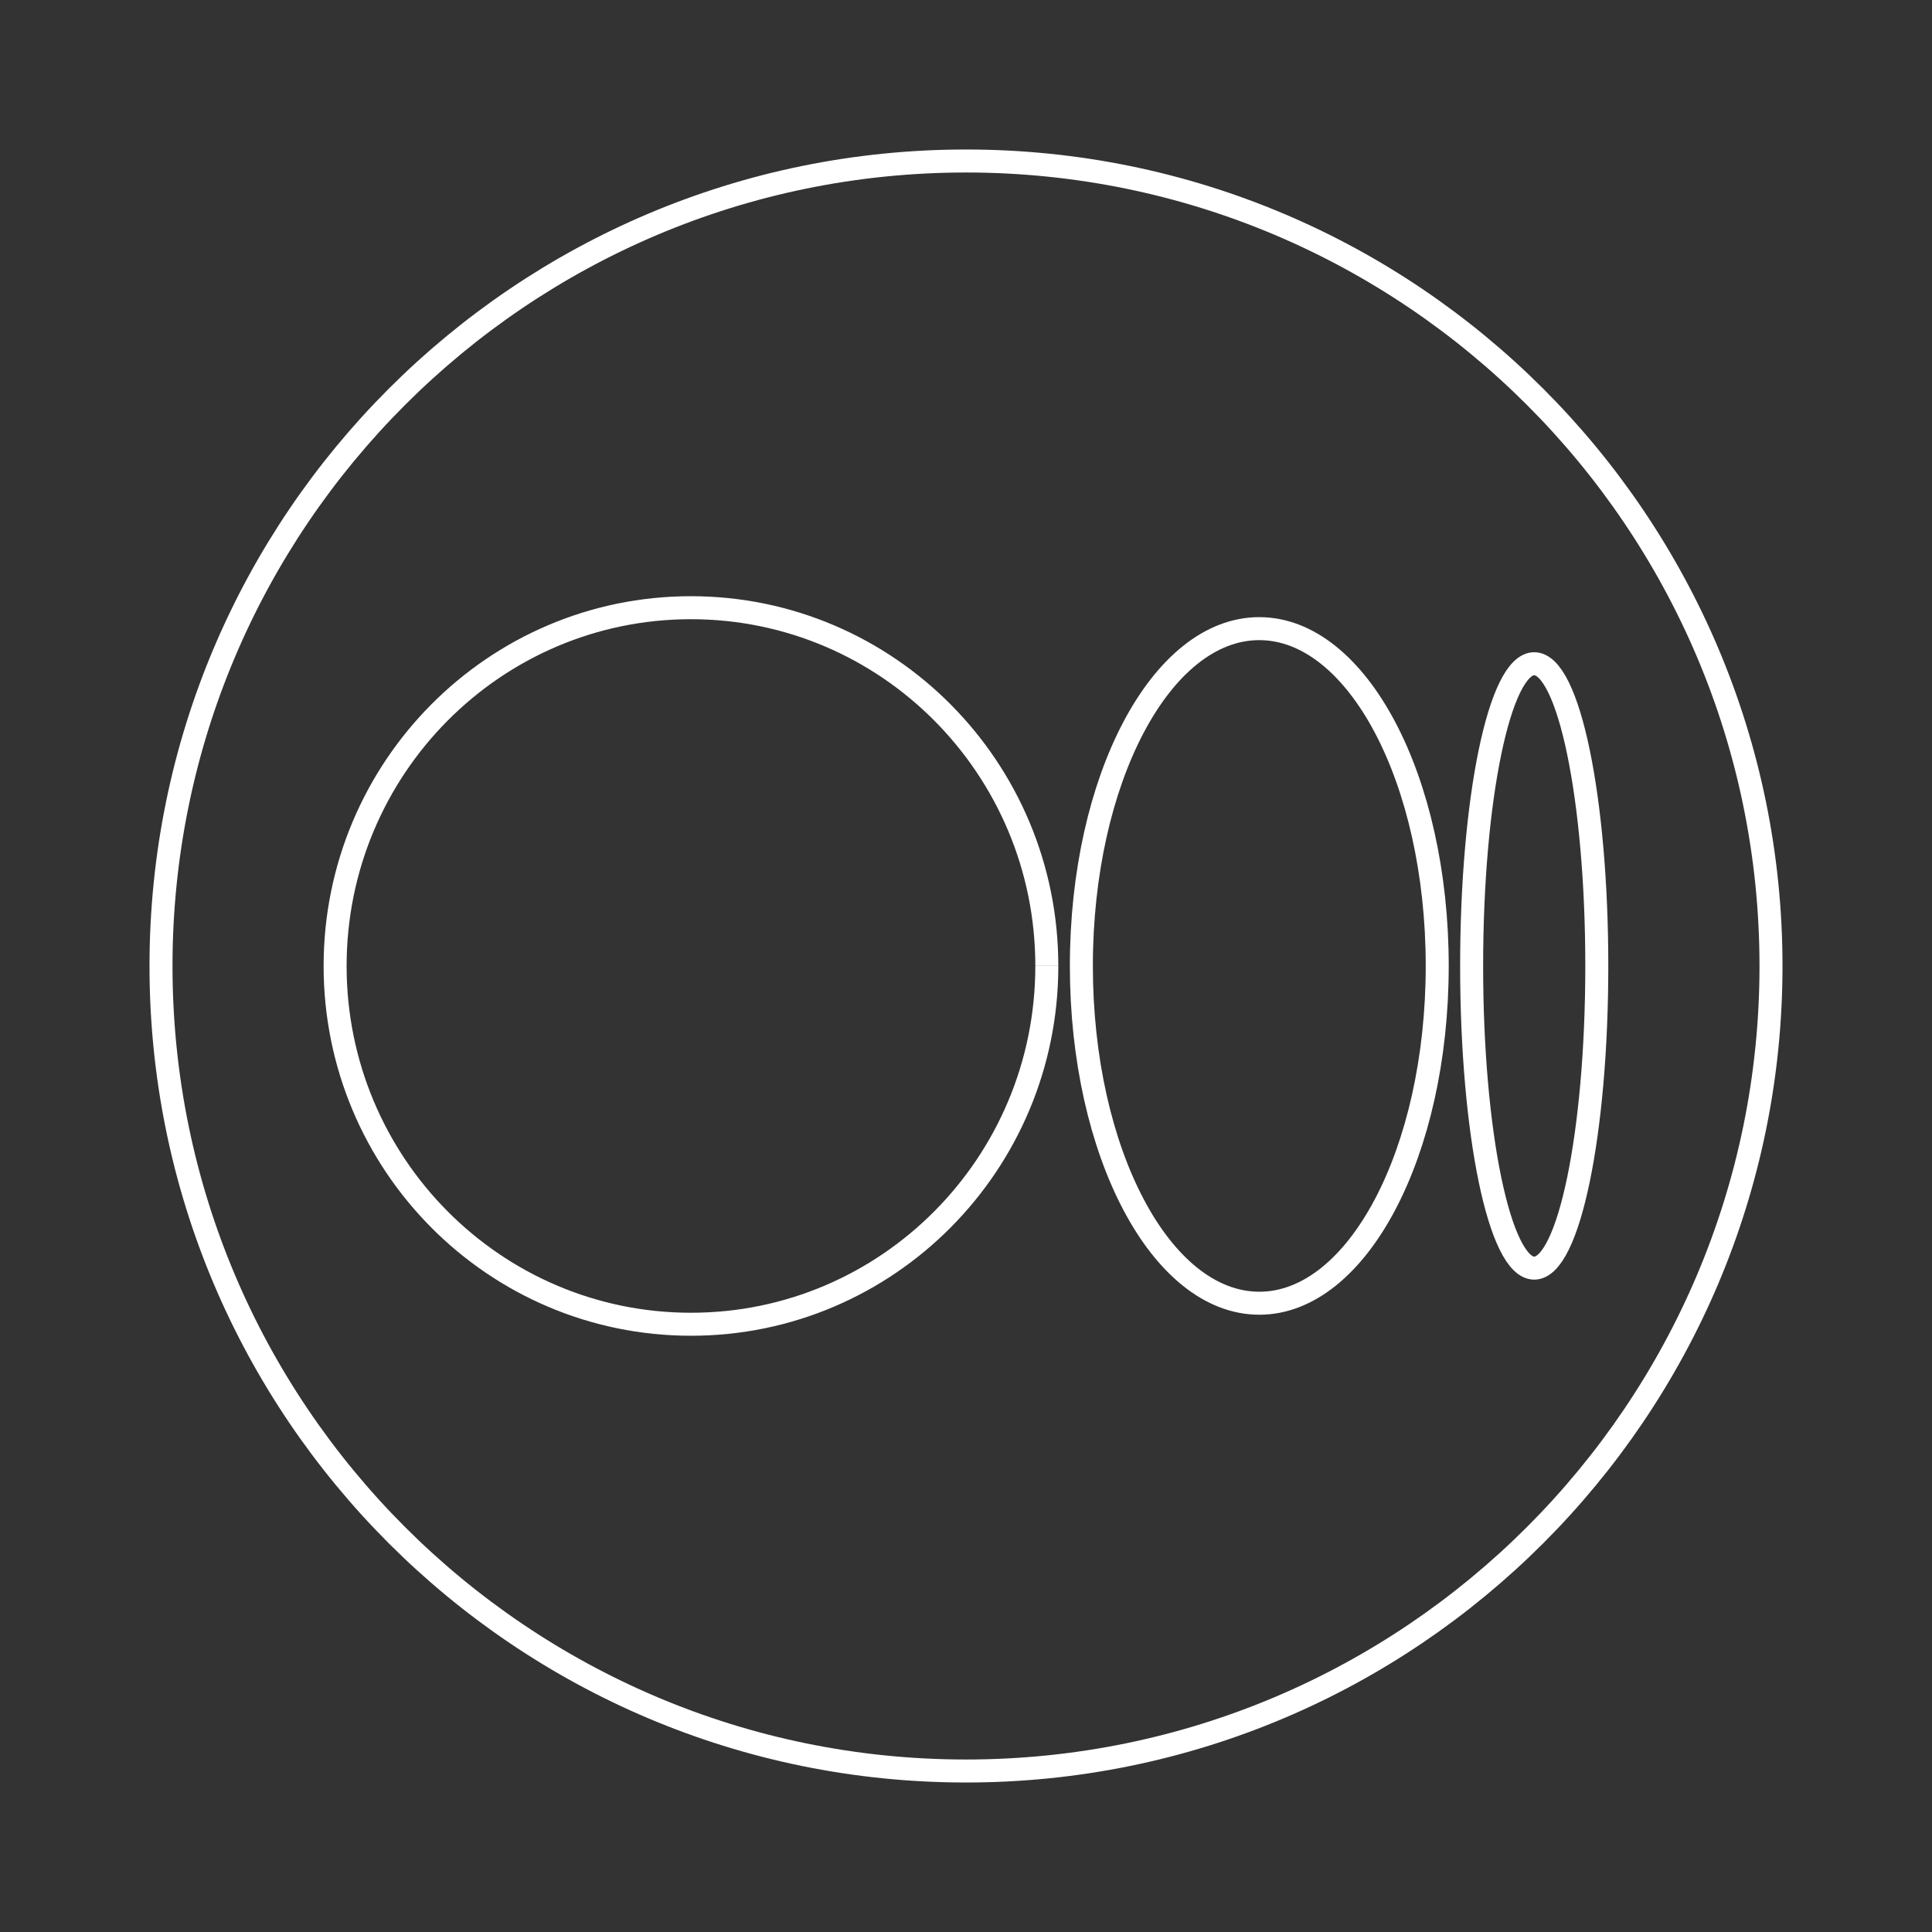 <svg width="42" height="42" viewBox="0 0 42 42" fill="none" xmlns="http://www.w3.org/2000/svg">
<rect x="0" y="0" width="42" height="42" fill="#333333" stroke="none"/>
<path d="M22.757 21C22.757 25.302 19.292 28.788 15.022 28.788C10.748 28.788 7.285 25.302 7.285 21C7.285 16.698 10.75 13.211 15.02 13.211C19.294 13.211 22.757 16.698 22.757 20.998M38.5 21C38.5 11.34 30.66 3.5 21 3.5C11.34 3.5 3.5 11.34 3.5 21C3.5 30.66 11.34 38.5 21 38.5C30.66 38.5 38.5 30.658 38.5 21ZM31.244 20.998C31.244 25.048 29.512 28.331 27.377 28.331C25.238 28.331 23.508 25.048 23.508 20.998C23.508 16.949 25.24 13.666 27.375 13.666C29.51 13.666 31.244 16.947 31.244 20.998ZM34.713 20.998C34.713 24.624 34.104 27.568 33.353 27.568C32.602 27.568 31.992 24.626 31.992 20.998C31.992 17.37 32.601 14.429 33.353 14.429C34.104 14.429 34.713 17.369 34.713 20.998Z" stroke="white" stroke-width="0.5"/>
</svg>
